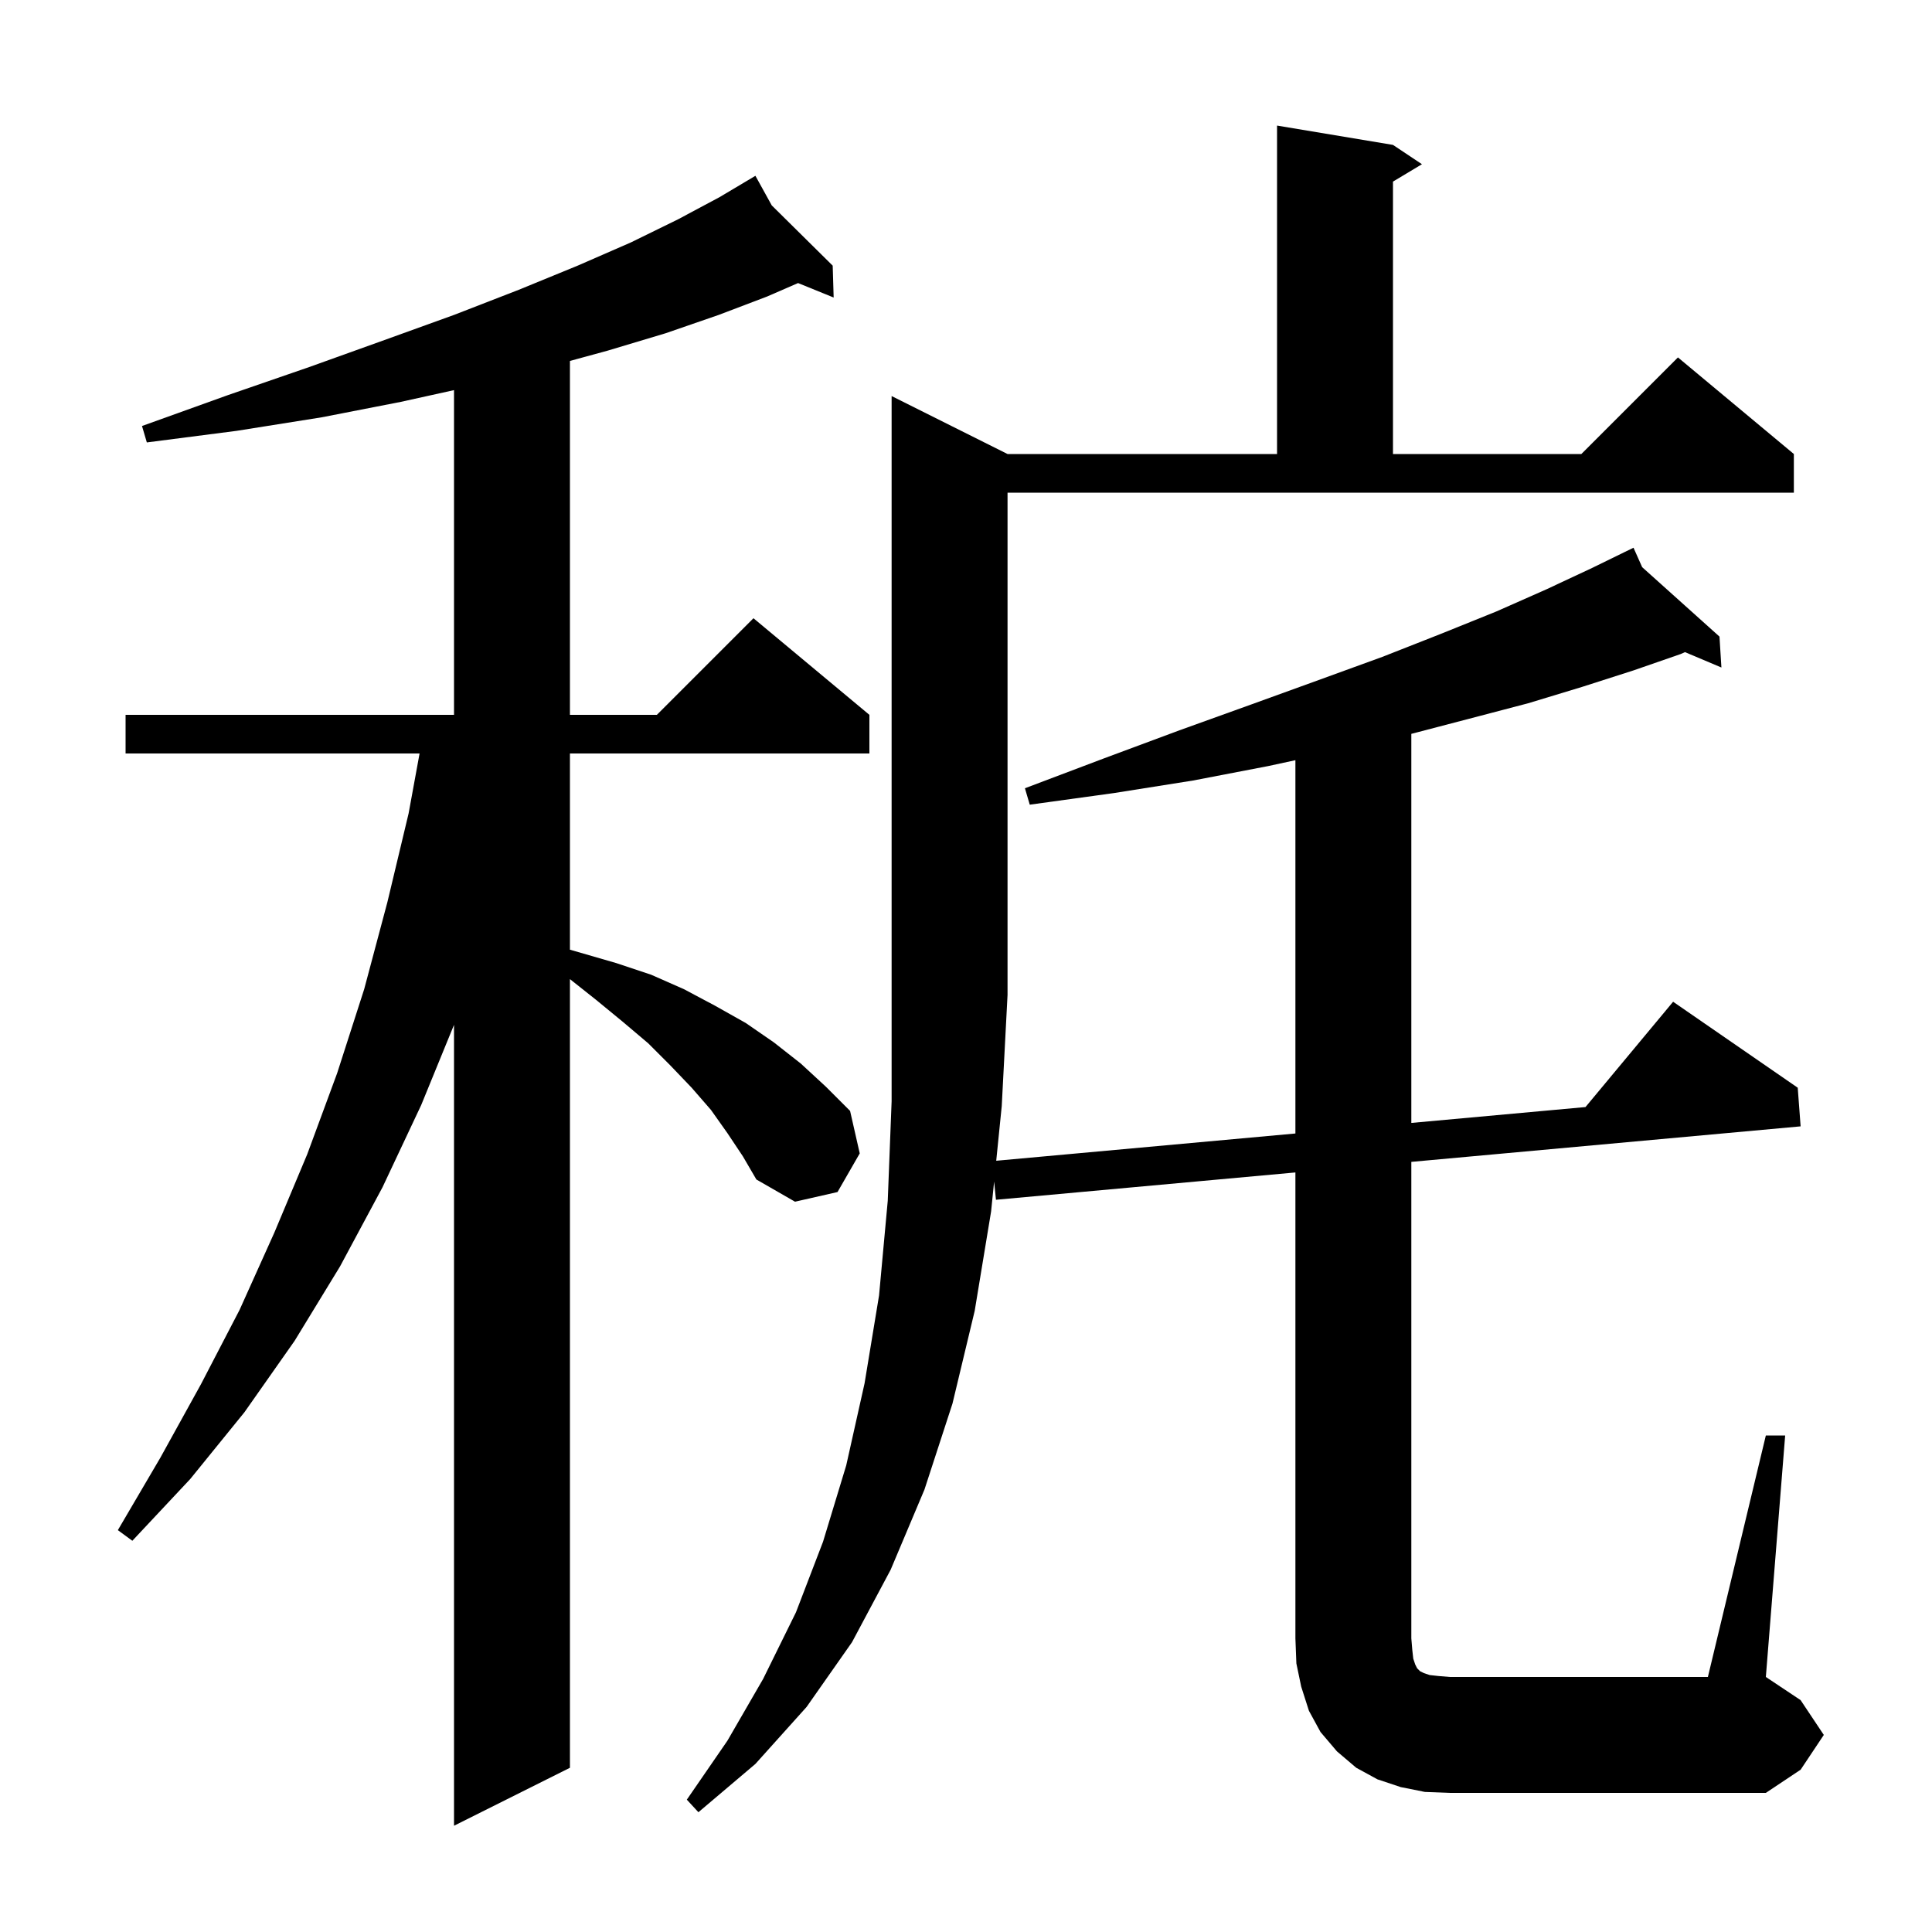 <svg xmlns="http://www.w3.org/2000/svg" xmlns:xlink="http://www.w3.org/1999/xlink" version="1.1" baseProfile="full" viewBox="0 0 200 200" width="200" height="200">
<g fill="black">
<path d="M 75.3 117.3 L 73.6 114.9 L 71.6 112.6 L 69.4 110.3 L 67.1 108.0 L 64.5 105.8 L 61.7 103.5 L 59.0 101.359 L 59.0 183.0 L 47.0 189.0 L 47.0 106.089 L 43.6 114.4 L 39.6 122.9 L 35.2 131.1 L 30.5 138.8 L 25.3 146.2 L 19.7 153.1 L 13.7 159.5 L 12.2 158.4 L 16.6 150.9 L 20.8 143.3 L 24.8 135.6 L 28.4 127.6 L 31.8 119.5 L 34.9 111.1 L 37.7 102.4 L 40.1 93.4 L 42.3 84.2 L 43.434 78.0 L 13.0 78.0 L 13.0 74.0 L 47.0 74.0 L 47.0 40.386 L 41.5 41.6 L 33.3 43.2 L 24.5 44.6 L 15.2 45.8 L 14.7 44.1 L 23.6 40.9 L 32.0 38.0 L 39.8 35.2 L 47.0 32.6 L 53.7 30.0 L 59.8 27.5 L 65.3 25.1 L 70.2 22.7 L 74.5 20.4 L 77.317 18.725 L 77.3 18.7 L 77.322 18.722 L 78.2 18.2 L 79.892 21.263 L 86.2 27.5 L 86.3 30.8 L 82.616 29.302 L 79.4 30.7 L 74.4 32.6 L 68.9 34.5 L 62.9 36.3 L 59.0 37.364 L 59.0 74.0 L 68.0 74.0 L 78.0 64.0 L 90.0 74.0 L 90.0 78.0 L 59.0 78.0 L 59.0 98.311 L 63.8 99.7 L 67.4 100.9 L 70.8 102.4 L 74.0 104.1 L 77.2 105.9 L 80.1 107.9 L 82.9 110.1 L 85.5 112.5 L 88.0 115.0 L 89.0 119.4 L 86.7 123.4 L 82.3 124.4 L 78.3 122.1 L 76.9 119.7 Z M 147.5 185.5 L 145.0 185.0 L 142.6 184.2 L 140.4 183.0 L 138.4 181.3 L 136.7 179.3 L 135.5 177.1 L 134.7 174.6 L 134.2 172.2 L 134.1 169.6 L 134.1 121.372 L 103.1 124.2 L 102.911 122.314 L 102.6 125.4 L 100.9 135.7 L 98.6 145.3 L 95.7 154.2 L 92.2 162.5 L 88.2 170.0 L 83.5 176.7 L 78.2 182.6 L 72.3 187.6 L 71.1 186.3 L 75.3 180.2 L 79.0 173.8 L 82.4 166.9 L 85.2 159.6 L 87.6 151.7 L 89.5 143.2 L 91.0 134.1 L 91.9 124.3 L 92.3 114.0 L 92.3 41.0 L 104.3 47.0 L 132.2 47.0 L 132.2 13.0 L 144.2 15.0 L 147.2 17.0 L 144.2 18.8 L 144.2 47.0 L 163.7 47.0 L 173.7 37.0 L 185.7 47.0 L 185.7 51.0 L 104.3 51.0 L 104.3 103.0 L 103.7 114.5 L 103.129 120.161 L 134.1 117.339 L 134.1 78.695 L 131.3 79.3 L 123.5 80.8 L 115.3 82.1 L 106.6 83.3 L 106.1 81.6 L 114.3 78.5 L 122.1 75.6 L 129.6 72.9 L 136.5 70.4 L 143.1 68.0 L 149.2 65.6 L 154.9 63.3 L 160.1 61.0 L 164.8 58.8 L 168.217 57.131 L 168.2 57.1 L 168.229 57.126 L 169.1 56.7 L 169.997 58.714 L 178.0 65.9 L 178.2 69.1 L 174.427 67.508 L 174.0 67.7 L 169.1 69.4 L 163.8 71.1 L 158.2 72.8 L 152.1 74.4 L 146.1 75.969 L 146.1 116.245 L 164.129 114.602 L 173.2 103.7 L 186.1 112.6 L 186.4 116.6 L 146.1 120.277 L 146.1 169.6 L 146.2 170.8 L 146.3 171.7 L 146.5 172.3 L 146.7 172.7 L 147.0 173.0 L 147.4 173.2 L 148.0 173.4 L 148.9 173.5 L 150.1 173.6 L 176.8 173.6 L 182.8 148.6 L 184.8 148.6 L 182.8 173.6 L 186.4 176.0 L 188.8 179.6 L 186.4 183.2 L 182.8 185.6 L 150.1 185.6 Z " />
</g>
</svg>
